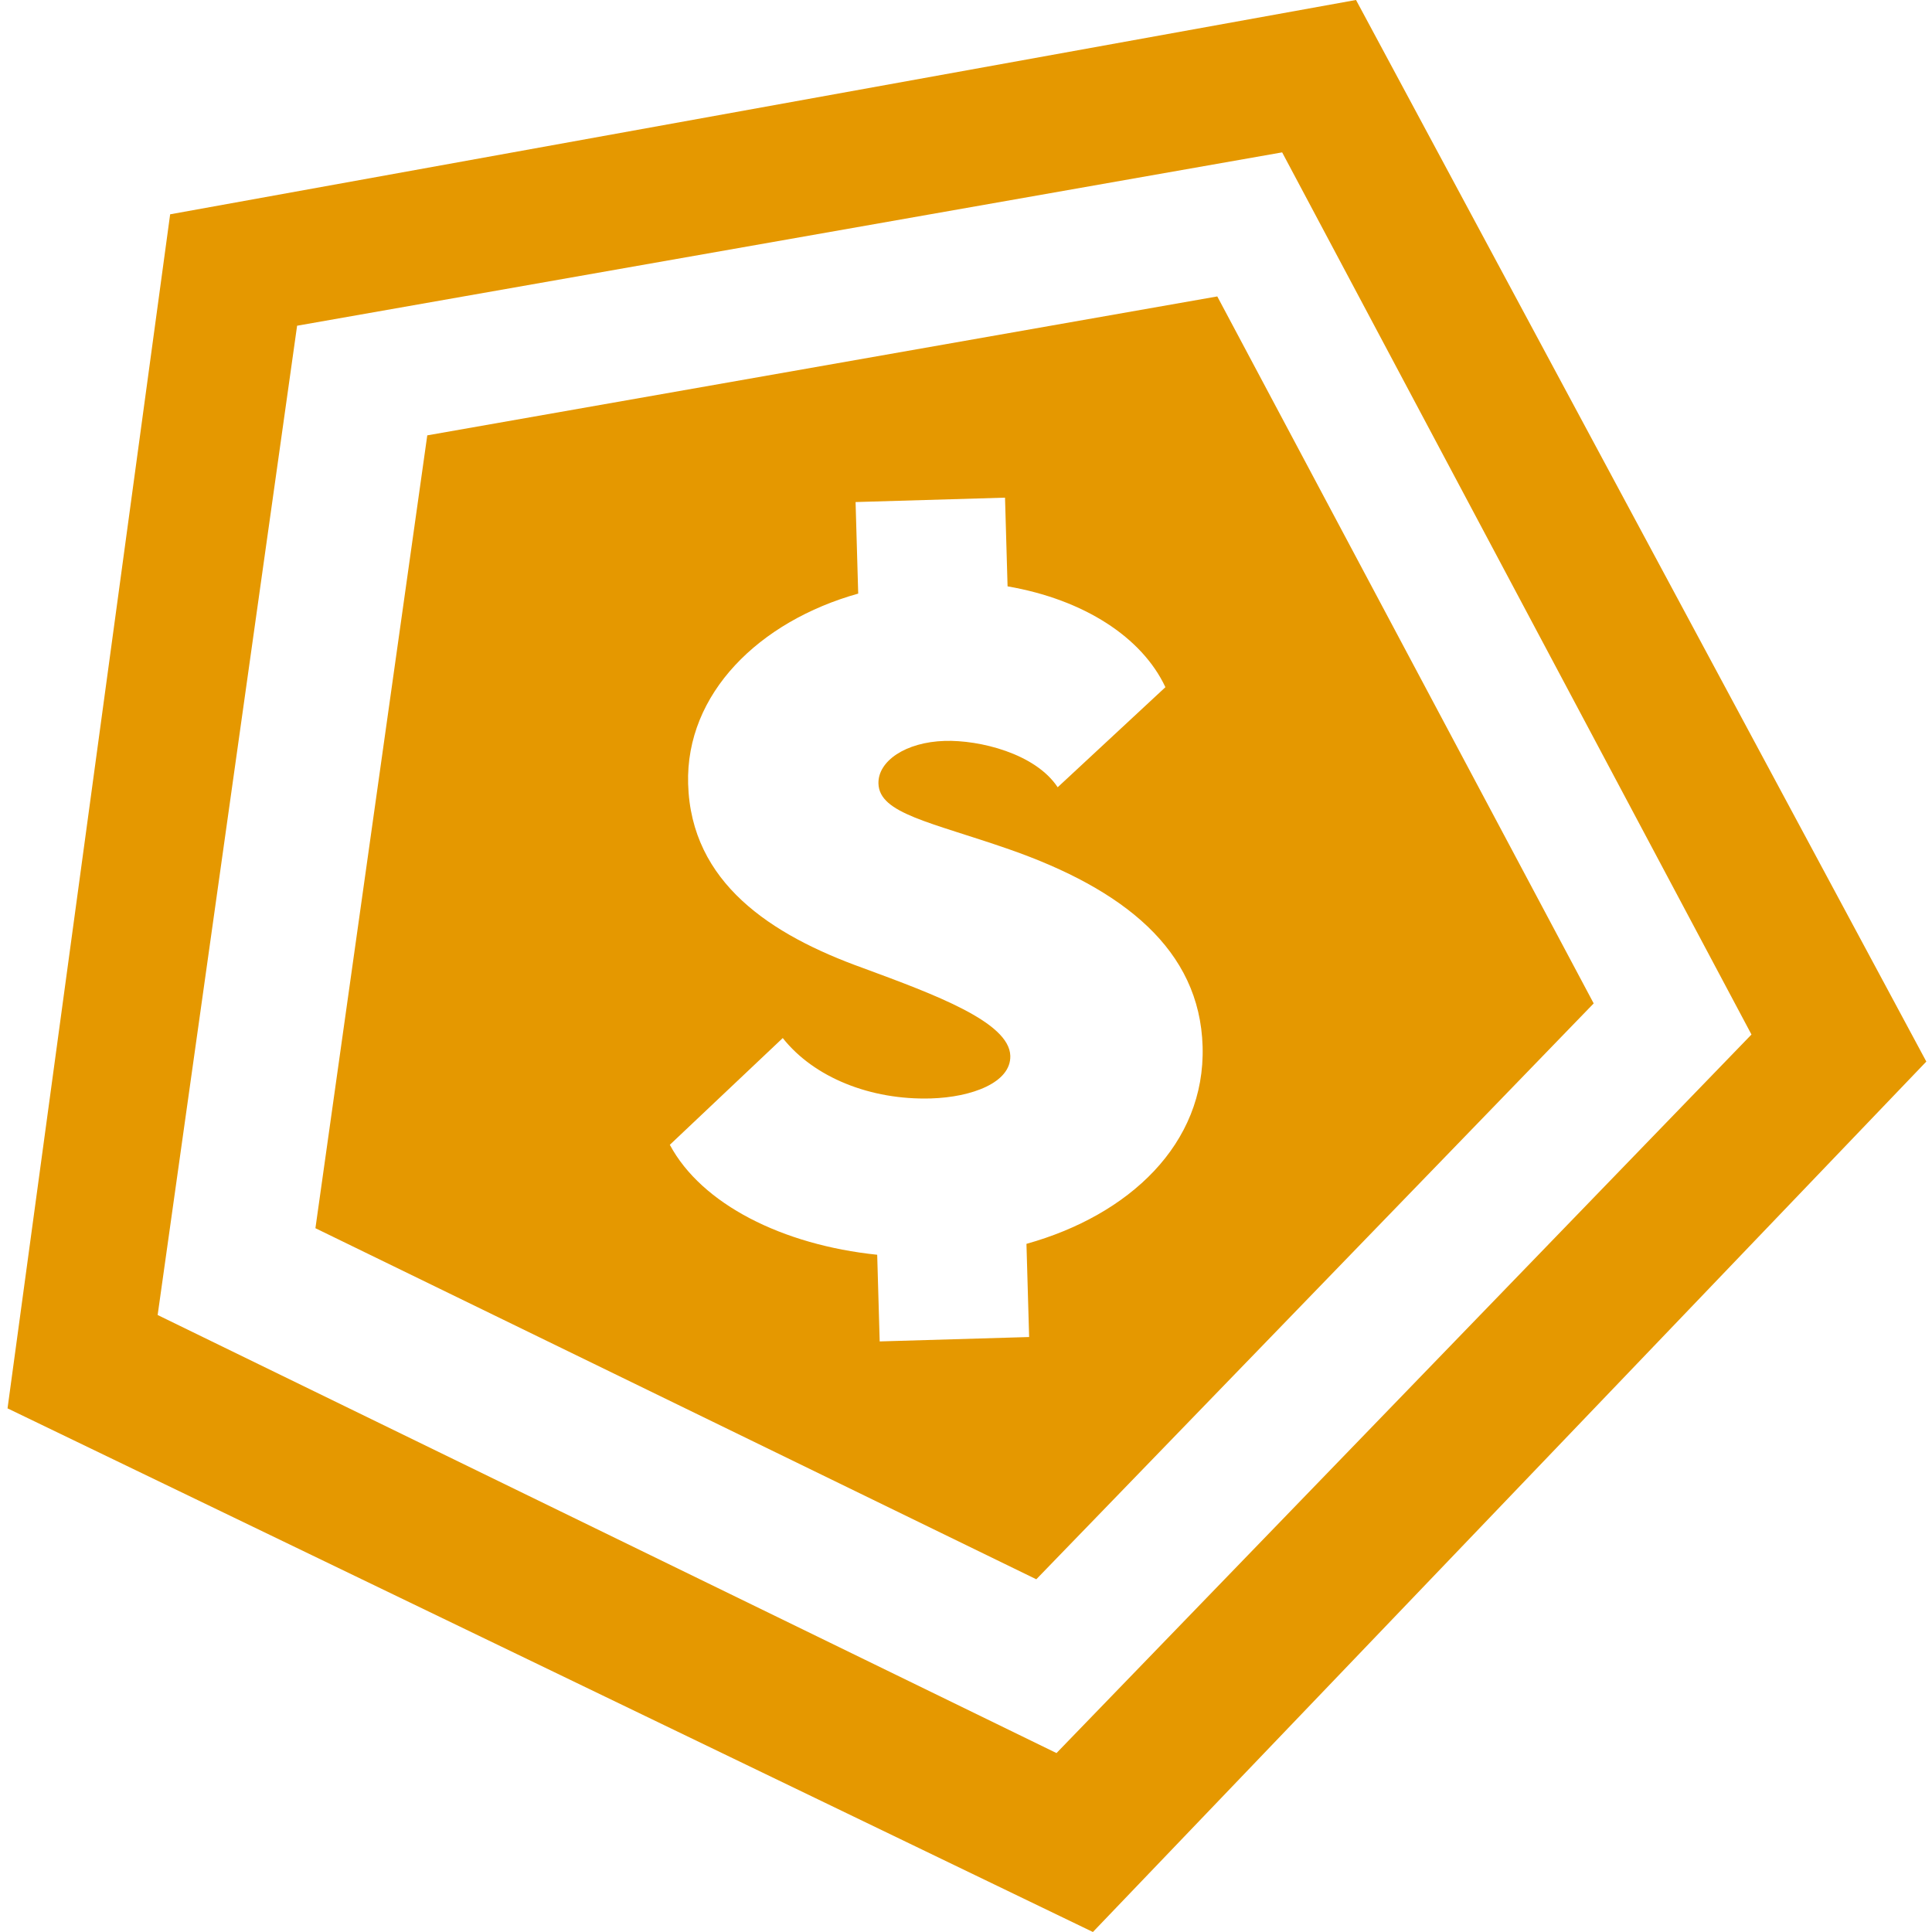 <svg xmlns="http://www.w3.org/2000/svg" width="102.4" height="102.4" viewBox="0 0 1024 1024">
  <defs>
    <style>
      .cls-1 {
        fill: #e59800;
        fill-rule: evenodd;
      }
    </style>
  </defs>
  <path id="Polygon_1" data-name="Polygon 1" class="cls-1" d="M718.719-.012L1020.99,562.653,579.262,1024,3.994,746.459,90.183,113.587ZM637.405,554.647c-1.474-51.324-42.032-83.369-102.451-104.469-41.717-14.529-68.9-18.909-69.359-34.867-0.341-11.861,14.321-22,35.191-22.618,18.26-.537,47.9,6.576,59.806,24.572l57.1-53.048c-12.388-26.4-43.108-46.43-83.659-53.439l-1.35-47.011-79.209,2.33,1.393,48.521c-52.507,14.71-91.52,52.981-90.146,100.855,1.5,52.4,43.837,80.079,92.761,97.632,37.9,13.993,77.486,28.584,78,46.483,0.409,14.233-20.493,21.97-42.074,22.605-32.016.942-62.031-11.125-78.534-32.006l-59.849,56.582c16.806,31.448,59.675,53.065,109.907,58.278l1.319,45.933,79.209-2.33-1.419-49.384C598.437,644.069,638.892,606.4,637.405,554.647ZM559.964,929.165L83.555,696.984,157.472,172.64,679.564,80.758,928.319,548.316Zm-10.7-92.114L167.181,650.975,226.463,230.75l418.723-73.637,199.5,374.714Z"/>
</svg>
